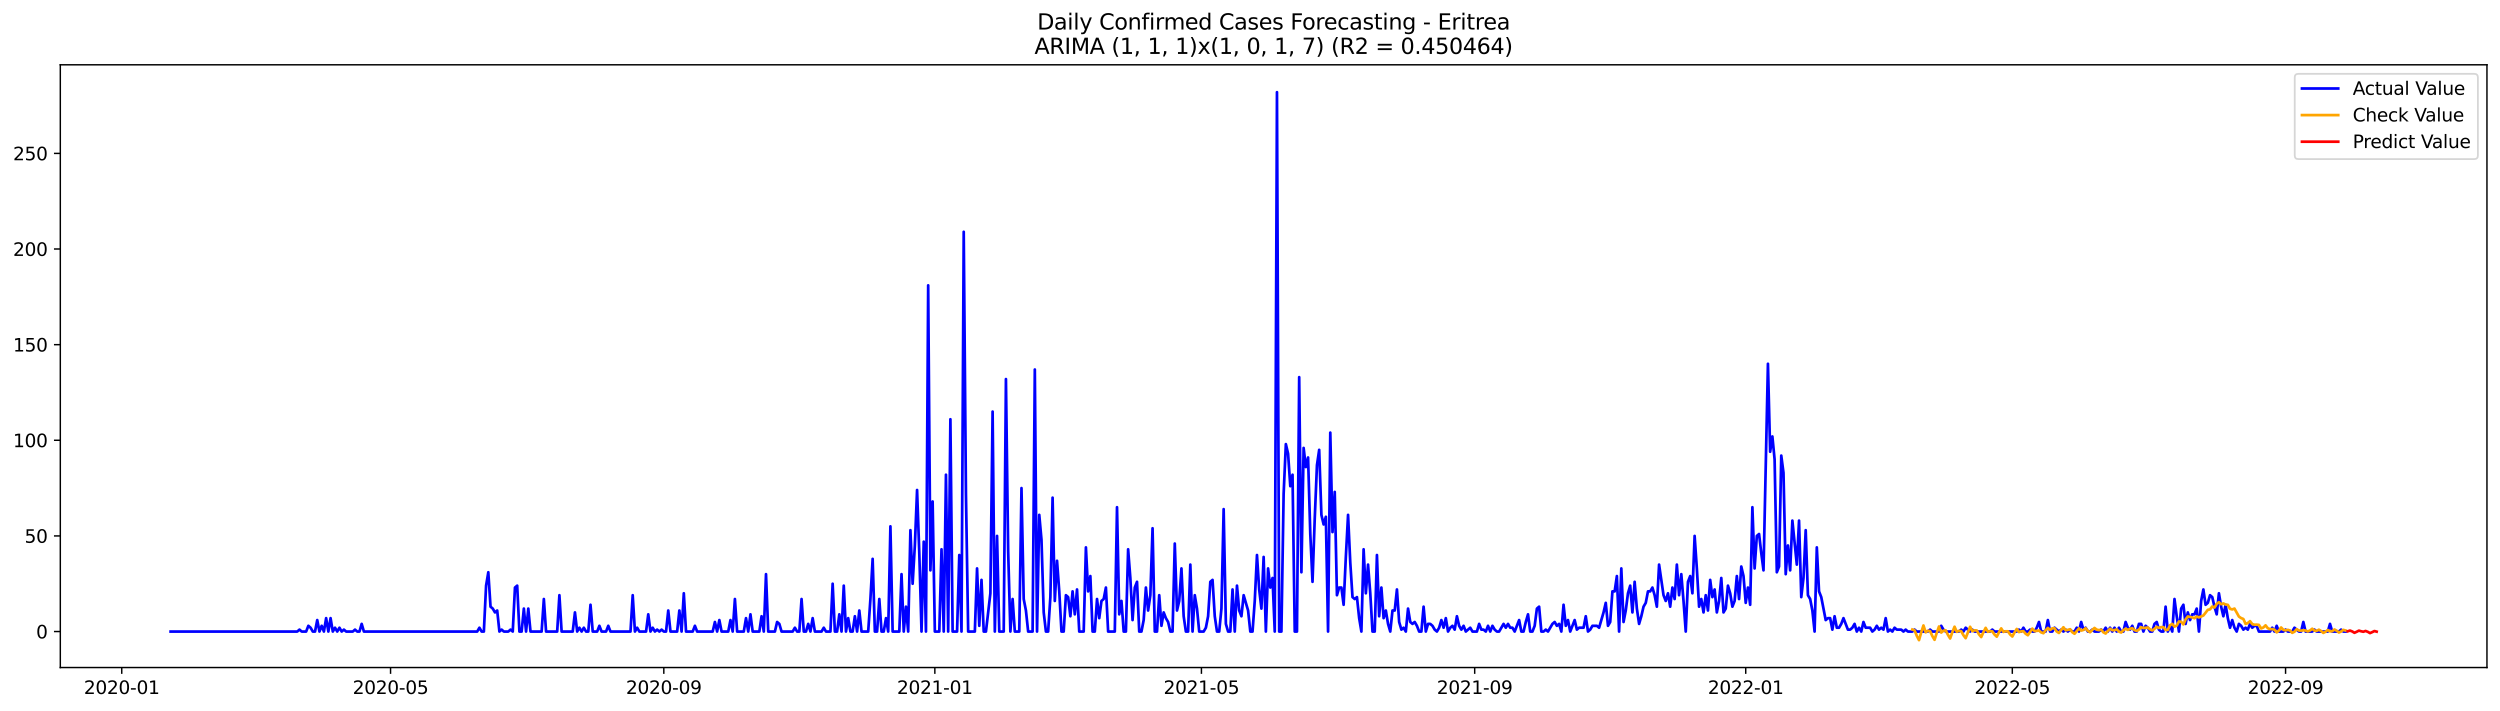 <?xml version="1.0" encoding="utf-8" standalone="no"?>
<!DOCTYPE svg PUBLIC "-//W3C//DTD SVG 1.1//EN"
  "http://www.w3.org/Graphics/SVG/1.1/DTD/svg11.dtd">
<svg xmlns:xlink="http://www.w3.org/1999/xlink" width="1379.688pt" height="392.274pt" viewBox="0 0 1379.688 392.274" xmlns="http://www.w3.org/2000/svg" version="1.1">
 <defs>
  <style type="text/css">*{stroke-linejoin: round; stroke-linecap: butt}</style>
 </defs>
 <g id="figure_1">
  <g id="patch_1">
   <path d="M 0 392.274 
L 1379.688 392.274 
L 1379.688 0 
L 0 0 
z
" style="fill: #ffffff"/>
  </g>
  <g id="axes_1">
   <g id="patch_2">
    <path d="M 33.288 368.396 
L 1372.487 368.396 
L 1372.487 35.755 
L 33.288 35.755 
z
" style="fill: #ffffff"/>
   </g>
   <g id="matplotlib.axis_1">
    <g id="xtick_1">
     <g id="line2d_1">
      <defs>
       <path id="m71cb8d72fb" d="M 0 0 
L 0 3.5 
" style="stroke: #000000; stroke-width: 0.8"/>
      </defs>
      <g>
       <use xlink:href="#m71cb8d72fb" x="67.187" y="368.396" style="stroke: #000000; stroke-width: 0.8"/>
      </g>
     </g>
     <g id="text_1">
      <!-- 2020-01 -->
      <g transform="translate(46.296 382.994)scale(0.1 -0.1)">
       <defs>
        <path id="DejaVuSans-32" d="M 1228 531 
L 3431 531 
L 3431 0 
L 469 0 
L 469 531 
Q 828 903 1448 1529 
Q 2069 2156 2228 2338 
Q 2531 2678 2651 2914 
Q 2772 3150 2772 3378 
Q 2772 3750 2511 3984 
Q 2250 4219 1831 4219 
Q 1534 4219 1204 4116 
Q 875 4013 500 3803 
L 500 4441 
Q 881 4594 1212 4672 
Q 1544 4750 1819 4750 
Q 2544 4750 2975 4387 
Q 3406 4025 3406 3419 
Q 3406 3131 3298 2873 
Q 3191 2616 2906 2266 
Q 2828 2175 2409 1742 
Q 1991 1309 1228 531 
z
" transform="scale(0.016)"/>
        <path id="DejaVuSans-30" d="M 2034 4250 
Q 1547 4250 1301 3770 
Q 1056 3291 1056 2328 
Q 1056 1369 1301 889 
Q 1547 409 2034 409 
Q 2525 409 2770 889 
Q 3016 1369 3016 2328 
Q 3016 3291 2770 3770 
Q 2525 4250 2034 4250 
z
M 2034 4750 
Q 2819 4750 3233 4129 
Q 3647 3509 3647 2328 
Q 3647 1150 3233 529 
Q 2819 -91 2034 -91 
Q 1250 -91 836 529 
Q 422 1150 422 2328 
Q 422 3509 836 4129 
Q 1250 4750 2034 4750 
z
" transform="scale(0.016)"/>
        <path id="DejaVuSans-2d" d="M 313 2009 
L 1997 2009 
L 1997 1497 
L 313 1497 
L 313 2009 
z
" transform="scale(0.016)"/>
        <path id="DejaVuSans-31" d="M 794 531 
L 1825 531 
L 1825 4091 
L 703 3866 
L 703 4441 
L 1819 4666 
L 2450 4666 
L 2450 531 
L 3481 531 
L 3481 0 
L 794 0 
L 794 531 
z
" transform="scale(0.016)"/>
       </defs>
       <use xlink:href="#DejaVuSans-32"/>
       <use xlink:href="#DejaVuSans-30" x="63.623"/>
       <use xlink:href="#DejaVuSans-32" x="127.246"/>
       <use xlink:href="#DejaVuSans-30" x="190.869"/>
       <use xlink:href="#DejaVuSans-2d" x="254.492"/>
       <use xlink:href="#DejaVuSans-30" x="290.576"/>
       <use xlink:href="#DejaVuSans-31" x="354.199"/>
      </g>
     </g>
    </g>
    <g id="xtick_2">
     <g id="line2d_2">
      <g>
       <use xlink:href="#m71cb8d72fb" x="215.538" y="368.396" style="stroke: #000000; stroke-width: 0.8"/>
      </g>
     </g>
     <g id="text_2">
      <!-- 2020-05 -->
      <g transform="translate(194.646 382.994)scale(0.1 -0.1)">
       <defs>
        <path id="DejaVuSans-35" d="M 691 4666 
L 3169 4666 
L 3169 4134 
L 1269 4134 
L 1269 2991 
Q 1406 3038 1543 3061 
Q 1681 3084 1819 3084 
Q 2600 3084 3056 2656 
Q 3513 2228 3513 1497 
Q 3513 744 3044 326 
Q 2575 -91 1722 -91 
Q 1428 -91 1123 -41 
Q 819 9 494 109 
L 494 744 
Q 775 591 1075 516 
Q 1375 441 1709 441 
Q 2250 441 2565 725 
Q 2881 1009 2881 1497 
Q 2881 1984 2565 2268 
Q 2250 2553 1709 2553 
Q 1456 2553 1204 2497 
Q 953 2441 691 2322 
L 691 4666 
z
" transform="scale(0.016)"/>
       </defs>
       <use xlink:href="#DejaVuSans-32"/>
       <use xlink:href="#DejaVuSans-30" x="63.623"/>
       <use xlink:href="#DejaVuSans-32" x="127.246"/>
       <use xlink:href="#DejaVuSans-30" x="190.869"/>
       <use xlink:href="#DejaVuSans-2d" x="254.492"/>
       <use xlink:href="#DejaVuSans-30" x="290.576"/>
       <use xlink:href="#DejaVuSans-35" x="354.199"/>
      </g>
     </g>
    </g>
    <g id="xtick_3">
     <g id="line2d_3">
      <g>
       <use xlink:href="#m71cb8d72fb" x="366.34" y="368.396" style="stroke: #000000; stroke-width: 0.8"/>
      </g>
     </g>
     <g id="text_3">
      <!-- 2020-09 -->
      <g transform="translate(345.449 382.994)scale(0.1 -0.1)">
       <defs>
        <path id="DejaVuSans-39" d="M 703 97 
L 703 672 
Q 941 559 1184 500 
Q 1428 441 1663 441 
Q 2288 441 2617 861 
Q 2947 1281 2994 2138 
Q 2813 1869 2534 1725 
Q 2256 1581 1919 1581 
Q 1219 1581 811 2004 
Q 403 2428 403 3163 
Q 403 3881 828 4315 
Q 1253 4750 1959 4750 
Q 2769 4750 3195 4129 
Q 3622 3509 3622 2328 
Q 3622 1225 3098 567 
Q 2575 -91 1691 -91 
Q 1453 -91 1209 -44 
Q 966 3 703 97 
z
M 1959 2075 
Q 2384 2075 2632 2365 
Q 2881 2656 2881 3163 
Q 2881 3666 2632 3958 
Q 2384 4250 1959 4250 
Q 1534 4250 1286 3958 
Q 1038 3666 1038 3163 
Q 1038 2656 1286 2365 
Q 1534 2075 1959 2075 
z
" transform="scale(0.016)"/>
       </defs>
       <use xlink:href="#DejaVuSans-32"/>
       <use xlink:href="#DejaVuSans-30" x="63.623"/>
       <use xlink:href="#DejaVuSans-32" x="127.246"/>
       <use xlink:href="#DejaVuSans-30" x="190.869"/>
       <use xlink:href="#DejaVuSans-2d" x="254.492"/>
       <use xlink:href="#DejaVuSans-30" x="290.576"/>
       <use xlink:href="#DejaVuSans-39" x="354.199"/>
      </g>
     </g>
    </g>
    <g id="xtick_4">
     <g id="line2d_4">
      <g>
       <use xlink:href="#m71cb8d72fb" x="515.917" y="368.396" style="stroke: #000000; stroke-width: 0.8"/>
      </g>
     </g>
     <g id="text_4">
      <!-- 2021-01 -->
      <g transform="translate(495.025 382.994)scale(0.1 -0.1)">
       <use xlink:href="#DejaVuSans-32"/>
       <use xlink:href="#DejaVuSans-30" x="63.623"/>
       <use xlink:href="#DejaVuSans-32" x="127.246"/>
       <use xlink:href="#DejaVuSans-31" x="190.869"/>
       <use xlink:href="#DejaVuSans-2d" x="254.492"/>
       <use xlink:href="#DejaVuSans-30" x="290.576"/>
       <use xlink:href="#DejaVuSans-31" x="354.199"/>
      </g>
     </g>
    </g>
    <g id="xtick_5">
     <g id="line2d_5">
      <g>
       <use xlink:href="#m71cb8d72fb" x="663.041" y="368.396" style="stroke: #000000; stroke-width: 0.8"/>
      </g>
     </g>
     <g id="text_5">
      <!-- 2021-05 -->
      <g transform="translate(642.15 382.994)scale(0.1 -0.1)">
       <use xlink:href="#DejaVuSans-32"/>
       <use xlink:href="#DejaVuSans-30" x="63.623"/>
       <use xlink:href="#DejaVuSans-32" x="127.246"/>
       <use xlink:href="#DejaVuSans-31" x="190.869"/>
       <use xlink:href="#DejaVuSans-2d" x="254.492"/>
       <use xlink:href="#DejaVuSans-30" x="290.576"/>
       <use xlink:href="#DejaVuSans-35" x="354.199"/>
      </g>
     </g>
    </g>
    <g id="xtick_6">
     <g id="line2d_6">
      <g>
       <use xlink:href="#m71cb8d72fb" x="813.844" y="368.396" style="stroke: #000000; stroke-width: 0.8"/>
      </g>
     </g>
     <g id="text_6">
      <!-- 2021-09 -->
      <g transform="translate(792.952 382.994)scale(0.1 -0.1)">
       <use xlink:href="#DejaVuSans-32"/>
       <use xlink:href="#DejaVuSans-30" x="63.623"/>
       <use xlink:href="#DejaVuSans-32" x="127.246"/>
       <use xlink:href="#DejaVuSans-31" x="190.869"/>
       <use xlink:href="#DejaVuSans-2d" x="254.492"/>
       <use xlink:href="#DejaVuSans-30" x="290.576"/>
       <use xlink:href="#DejaVuSans-39" x="354.199"/>
      </g>
     </g>
    </g>
    <g id="xtick_7">
     <g id="line2d_7">
      <g>
       <use xlink:href="#m71cb8d72fb" x="963.42" y="368.396" style="stroke: #000000; stroke-width: 0.8"/>
      </g>
     </g>
     <g id="text_7">
      <!-- 2022-01 -->
      <g transform="translate(942.529 382.994)scale(0.1 -0.1)">
       <use xlink:href="#DejaVuSans-32"/>
       <use xlink:href="#DejaVuSans-30" x="63.623"/>
       <use xlink:href="#DejaVuSans-32" x="127.246"/>
       <use xlink:href="#DejaVuSans-32" x="190.869"/>
       <use xlink:href="#DejaVuSans-2d" x="254.492"/>
       <use xlink:href="#DejaVuSans-30" x="290.576"/>
       <use xlink:href="#DejaVuSans-31" x="354.199"/>
      </g>
     </g>
    </g>
    <g id="xtick_8">
     <g id="line2d_8">
      <g>
       <use xlink:href="#m71cb8d72fb" x="1110.545" y="368.396" style="stroke: #000000; stroke-width: 0.8"/>
      </g>
     </g>
     <g id="text_8">
      <!-- 2022-05 -->
      <g transform="translate(1089.653 382.994)scale(0.1 -0.1)">
       <use xlink:href="#DejaVuSans-32"/>
       <use xlink:href="#DejaVuSans-30" x="63.623"/>
       <use xlink:href="#DejaVuSans-32" x="127.246"/>
       <use xlink:href="#DejaVuSans-32" x="190.869"/>
       <use xlink:href="#DejaVuSans-2d" x="254.492"/>
       <use xlink:href="#DejaVuSans-30" x="290.576"/>
       <use xlink:href="#DejaVuSans-35" x="354.199"/>
      </g>
     </g>
    </g>
    <g id="xtick_9">
     <g id="line2d_9">
      <g>
       <use xlink:href="#m71cb8d72fb" x="1261.347" y="368.396" style="stroke: #000000; stroke-width: 0.8"/>
      </g>
     </g>
     <g id="text_9">
      <!-- 2022-09 -->
      <g transform="translate(1240.456 382.994)scale(0.1 -0.1)">
       <use xlink:href="#DejaVuSans-32"/>
       <use xlink:href="#DejaVuSans-30" x="63.623"/>
       <use xlink:href="#DejaVuSans-32" x="127.246"/>
       <use xlink:href="#DejaVuSans-32" x="190.869"/>
       <use xlink:href="#DejaVuSans-2d" x="254.492"/>
       <use xlink:href="#DejaVuSans-30" x="290.576"/>
       <use xlink:href="#DejaVuSans-39" x="354.199"/>
      </g>
     </g>
    </g>
   </g>
   <g id="matplotlib.axis_2">
    <g id="ytick_1">
     <g id="line2d_10">
      <defs>
       <path id="m22e96f3b04" d="M 0 0 
L -3.5 0 
" style="stroke: #000000; stroke-width: 0.8"/>
      </defs>
      <g>
       <use xlink:href="#m22e96f3b04" x="33.288" y="348.534" style="stroke: #000000; stroke-width: 0.8"/>
      </g>
     </g>
     <g id="text_10">
      <!-- 0 -->
      <g transform="translate(19.925 352.334)scale(0.1 -0.1)">
       <use xlink:href="#DejaVuSans-30"/>
      </g>
     </g>
    </g>
    <g id="ytick_2">
     <g id="line2d_11">
      <g>
       <use xlink:href="#m22e96f3b04" x="33.288" y="295.758" style="stroke: #000000; stroke-width: 0.8"/>
      </g>
     </g>
     <g id="text_11">
      <!-- 50 -->
      <g transform="translate(13.562 299.557)scale(0.1 -0.1)">
       <use xlink:href="#DejaVuSans-35"/>
       <use xlink:href="#DejaVuSans-30" x="63.623"/>
      </g>
     </g>
    </g>
    <g id="ytick_3">
     <g id="line2d_12">
      <g>
       <use xlink:href="#m22e96f3b04" x="33.288" y="242.982" style="stroke: #000000; stroke-width: 0.8"/>
      </g>
     </g>
     <g id="text_12">
      <!-- 100 -->
      <g transform="translate(7.2 246.781)scale(0.1 -0.1)">
       <use xlink:href="#DejaVuSans-31"/>
       <use xlink:href="#DejaVuSans-30" x="63.623"/>
       <use xlink:href="#DejaVuSans-30" x="127.246"/>
      </g>
     </g>
    </g>
    <g id="ytick_4">
     <g id="line2d_13">
      <g>
       <use xlink:href="#m22e96f3b04" x="33.288" y="190.205" style="stroke: #000000; stroke-width: 0.8"/>
      </g>
     </g>
     <g id="text_13">
      <!-- 150 -->
      <g transform="translate(7.2 194.004)scale(0.1 -0.1)">
       <use xlink:href="#DejaVuSans-31"/>
       <use xlink:href="#DejaVuSans-35" x="63.623"/>
       <use xlink:href="#DejaVuSans-30" x="127.246"/>
      </g>
     </g>
    </g>
    <g id="ytick_5">
     <g id="line2d_14">
      <g>
       <use xlink:href="#m22e96f3b04" x="33.288" y="137.429" style="stroke: #000000; stroke-width: 0.8"/>
      </g>
     </g>
     <g id="text_14">
      <!-- 200 -->
      <g transform="translate(7.2 141.228)scale(0.1 -0.1)">
       <use xlink:href="#DejaVuSans-32"/>
       <use xlink:href="#DejaVuSans-30" x="63.623"/>
       <use xlink:href="#DejaVuSans-30" x="127.246"/>
      </g>
     </g>
    </g>
    <g id="ytick_6">
     <g id="line2d_15">
      <g>
       <use xlink:href="#m22e96f3b04" x="33.288" y="84.652" style="stroke: #000000; stroke-width: 0.8"/>
      </g>
     </g>
     <g id="text_15">
      <!-- 250 -->
      <g transform="translate(7.2 88.452)scale(0.1 -0.1)">
       <use xlink:href="#DejaVuSans-32"/>
       <use xlink:href="#DejaVuSans-35" x="63.623"/>
       <use xlink:href="#DejaVuSans-30" x="127.246"/>
      </g>
     </g>
    </g>
   </g>
   <g id="line2d_16">
    <path d="M 94.16 348.534 
L 164.044 348.534 
L 165.27 347.479 
L 166.496 348.534 
L 168.948 348.534 
L 170.175 345.368 
L 171.401 346.423 
L 172.627 348.534 
L 173.853 348.534 
L 175.079 342.201 
L 176.305 348.534 
L 177.531 345.368 
L 178.757 348.534 
L 179.983 341.146 
L 181.209 348.534 
L 182.435 341.146 
L 183.661 348.534 
L 184.887 346.423 
L 186.113 348.534 
L 187.339 346.423 
L 188.565 348.534 
L 189.791 347.479 
L 191.017 348.534 
L 194.695 348.534 
L 195.921 347.479 
L 197.147 348.534 
L 198.373 348.534 
L 199.599 344.312 
L 200.825 348.534 
L 263.353 348.534 
L 264.579 346.423 
L 265.805 348.534 
L 267.031 348.534 
L 268.257 323.202 
L 269.483 315.813 
L 270.71 334.813 
L 271.936 335.868 
L 273.162 337.979 
L 274.388 336.924 
L 275.614 348.534 
L 276.84 347.479 
L 278.066 348.534 
L 280.518 348.534 
L 281.744 347.479 
L 282.97 348.534 
L 284.196 324.257 
L 285.422 323.202 
L 286.648 348.534 
L 287.874 348.534 
L 289.1 335.868 
L 290.326 348.534 
L 291.552 335.868 
L 292.778 348.534 
L 298.908 348.534 
L 300.134 330.591 
L 301.36 348.534 
L 307.491 348.534 
L 308.717 328.479 
L 309.943 348.534 
L 316.073 348.534 
L 317.299 337.979 
L 318.525 348.534 
L 319.751 346.423 
L 320.977 348.534 
L 322.203 346.423 
L 323.429 348.534 
L 324.655 348.534 
L 325.881 333.757 
L 327.107 348.534 
L 329.559 348.534 
L 330.785 345.368 
L 332.011 348.534 
L 334.463 348.534 
L 335.689 345.368 
L 336.916 348.534 
L 347.95 348.534 
L 349.176 328.479 
L 350.402 348.534 
L 351.628 346.423 
L 352.854 348.534 
L 356.532 348.534 
L 357.758 339.035 
L 358.984 348.534 
L 360.21 346.423 
L 361.436 348.534 
L 362.662 347.479 
L 363.888 348.534 
L 365.114 347.479 
L 366.34 348.534 
L 367.566 348.534 
L 368.792 336.924 
L 370.019 348.534 
L 373.697 348.534 
L 374.923 336.924 
L 376.149 348.534 
L 377.375 327.424 
L 378.601 348.534 
L 382.279 348.534 
L 383.505 345.368 
L 384.731 348.534 
L 393.313 348.534 
L 394.539 343.257 
L 395.765 348.534 
L 396.991 342.201 
L 398.217 348.534 
L 401.895 348.534 
L 403.122 342.201 
L 404.348 348.534 
L 405.574 330.591 
L 406.8 348.534 
L 410.478 348.534 
L 411.704 341.146 
L 412.93 348.534 
L 414.156 339.035 
L 415.382 348.534 
L 419.06 348.534 
L 420.286 340.09 
L 421.512 348.534 
L 422.738 316.869 
L 423.964 348.534 
L 427.642 348.534 
L 428.868 343.257 
L 430.094 344.312 
L 431.32 348.534 
L 437.451 348.534 
L 438.677 346.423 
L 439.903 348.534 
L 441.129 348.534 
L 442.355 330.591 
L 443.581 348.534 
L 444.807 348.534 
L 446.033 344.312 
L 447.259 348.534 
L 448.485 341.146 
L 449.711 348.534 
L 453.389 348.534 
L 454.615 346.423 
L 455.841 348.534 
L 458.293 348.534 
L 459.519 322.146 
L 460.745 348.534 
L 461.971 348.534 
L 463.197 339.035 
L 464.423 348.534 
L 465.649 323.202 
L 466.875 348.534 
L 468.101 341.146 
L 469.327 348.534 
L 470.554 348.534 
L 471.78 340.09 
L 473.006 348.534 
L 474.232 336.924 
L 475.458 348.534 
L 479.136 348.534 
L 480.362 330.591 
L 481.588 308.424 
L 482.814 348.534 
L 484.04 348.534 
L 485.266 330.591 
L 486.492 348.534 
L 487.718 348.534 
L 488.944 341.146 
L 490.17 348.534 
L 491.396 290.48 
L 492.622 348.534 
L 496.3 348.534 
L 497.526 316.869 
L 498.752 348.534 
L 499.978 334.813 
L 501.204 348.534 
L 502.43 292.591 
L 503.657 322.146 
L 504.883 301.036 
L 506.109 270.425 
L 507.335 305.258 
L 508.561 348.534 
L 509.787 298.925 
L 511.013 348.534 
L 512.239 157.484 
L 513.465 314.758 
L 514.691 276.759 
L 515.917 348.534 
L 518.369 348.534 
L 519.595 303.147 
L 520.821 348.534 
L 522.047 261.981 
L 523.273 348.534 
L 524.499 231.371 
L 525.725 348.534 
L 528.177 348.534 
L 529.403 306.313 
L 530.629 348.534 
L 531.855 127.929 
L 533.081 272.536 
L 534.307 348.534 
L 537.986 348.534 
L 539.212 313.702 
L 540.438 345.368 
L 541.664 320.035 
L 542.89 348.534 
L 544.116 348.534 
L 546.568 327.424 
L 547.794 227.149 
L 549.02 348.534 
L 550.246 295.758 
L 551.472 348.534 
L 553.924 348.534 
L 555.15 209.205 
L 556.376 304.202 
L 557.602 348.534 
L 558.828 330.591 
L 560.054 348.534 
L 562.506 348.534 
L 563.732 269.37 
L 564.958 330.591 
L 566.184 336.924 
L 567.41 348.534 
L 569.863 348.534 
L 571.089 203.927 
L 572.315 348.534 
L 573.541 284.147 
L 574.767 297.869 
L 575.993 337.979 
L 577.219 348.534 
L 578.445 348.534 
L 579.671 329.535 
L 580.897 274.648 
L 582.123 331.646 
L 583.349 309.48 
L 584.575 326.368 
L 585.801 348.534 
L 587.027 348.534 
L 588.253 328.479 
L 589.479 329.535 
L 590.705 340.09 
L 591.931 326.368 
L 593.157 339.035 
L 594.383 325.313 
L 595.609 348.534 
L 598.061 348.534 
L 599.287 302.091 
L 600.513 326.368 
L 601.739 317.924 
L 602.966 348.534 
L 604.192 348.534 
L 605.418 330.591 
L 606.644 341.146 
L 607.87 331.646 
L 609.096 330.591 
L 610.322 324.257 
L 611.548 348.534 
L 615.226 348.534 
L 616.452 279.925 
L 617.678 339.035 
L 618.904 331.646 
L 620.13 348.534 
L 621.356 348.534 
L 622.582 303.147 
L 623.808 318.98 
L 625.034 342.201 
L 626.26 324.257 
L 627.486 321.091 
L 628.712 348.534 
L 629.938 348.534 
L 631.164 342.201 
L 632.39 324.257 
L 633.616 336.924 
L 634.842 328.479 
L 636.068 291.536 
L 637.295 348.534 
L 638.521 348.534 
L 639.747 328.479 
L 640.973 345.368 
L 642.199 337.979 
L 643.425 341.146 
L 644.651 343.257 
L 645.877 348.534 
L 647.103 348.534 
L 648.329 299.98 
L 649.555 336.924 
L 650.781 331.646 
L 652.007 313.702 
L 653.233 340.09 
L 654.459 348.534 
L 655.685 348.534 
L 656.911 311.591 
L 658.137 348.534 
L 659.363 328.479 
L 660.589 335.868 
L 661.815 348.534 
L 664.267 348.534 
L 665.493 346.423 
L 666.719 340.09 
L 667.945 321.091 
L 669.171 320.035 
L 670.398 340.09 
L 671.624 348.534 
L 672.85 348.534 
L 674.076 335.868 
L 675.302 280.981 
L 676.528 344.312 
L 677.754 348.534 
L 678.98 348.534 
L 680.206 325.313 
L 681.432 348.534 
L 682.658 323.202 
L 683.884 336.924 
L 685.11 340.09 
L 686.336 328.479 
L 688.788 336.924 
L 690.014 348.534 
L 691.24 348.534 
L 692.466 331.646 
L 693.692 306.313 
L 694.918 325.313 
L 696.144 335.868 
L 697.37 307.369 
L 698.596 348.534 
L 699.822 313.702 
L 701.048 324.257 
L 702.274 318.98 
L 703.501 348.534 
L 704.727 50.876 
L 705.953 348.534 
L 707.179 348.534 
L 708.405 272.536 
L 709.631 245.093 
L 710.857 250.37 
L 712.083 268.314 
L 713.309 261.981 
L 714.535 348.534 
L 715.761 348.534 
L 716.987 208.149 
L 718.213 315.813 
L 719.439 247.204 
L 720.665 257.759 
L 721.891 252.481 
L 723.117 294.703 
L 724.343 321.091 
L 725.569 286.258 
L 726.795 256.704 
L 728.021 248.259 
L 729.247 284.147 
L 730.473 289.425 
L 731.699 285.203 
L 732.925 348.534 
L 734.151 238.76 
L 735.377 293.647 
L 736.604 271.481 
L 737.83 328.479 
L 739.056 324.257 
L 740.282 324.257 
L 741.508 333.757 
L 742.734 307.369 
L 743.96 284.147 
L 745.186 310.535 
L 746.412 329.535 
L 747.638 330.591 
L 748.864 329.535 
L 750.09 341.146 
L 751.316 348.534 
L 752.542 303.147 
L 753.768 327.424 
L 754.994 311.591 
L 756.22 327.424 
L 757.446 348.534 
L 758.672 348.534 
L 759.898 306.313 
L 761.124 340.09 
L 762.35 324.257 
L 763.576 341.146 
L 764.802 336.924 
L 766.028 344.312 
L 767.254 348.534 
L 768.48 336.924 
L 769.707 336.924 
L 770.933 325.313 
L 772.159 343.257 
L 773.385 347.479 
L 774.611 346.423 
L 775.837 348.534 
L 777.063 335.868 
L 778.289 343.257 
L 779.515 344.312 
L 780.741 343.257 
L 781.967 345.368 
L 783.193 348.534 
L 784.419 348.534 
L 785.645 334.813 
L 786.871 348.534 
L 788.097 344.312 
L 789.323 344.312 
L 790.549 345.368 
L 791.775 347.479 
L 793.001 348.534 
L 794.227 346.423 
L 795.453 342.201 
L 796.679 346.423 
L 797.905 341.146 
L 799.131 348.534 
L 800.357 346.423 
L 801.583 345.368 
L 802.809 347.479 
L 804.036 340.09 
L 805.262 345.368 
L 806.488 347.479 
L 807.714 345.368 
L 808.94 348.534 
L 811.392 346.423 
L 812.618 348.534 
L 815.07 348.534 
L 816.296 344.312 
L 817.522 347.479 
L 818.748 347.479 
L 819.974 348.534 
L 821.2 345.368 
L 822.426 348.534 
L 823.652 345.368 
L 824.878 347.479 
L 826.104 348.534 
L 827.33 348.534 
L 829.782 344.312 
L 831.008 346.423 
L 832.234 344.312 
L 833.46 346.423 
L 834.686 346.423 
L 835.912 348.534 
L 838.365 342.201 
L 839.591 348.534 
L 840.817 348.534 
L 842.043 343.257 
L 843.269 339.035 
L 844.495 348.534 
L 845.721 348.534 
L 846.947 345.368 
L 848.173 335.868 
L 849.399 334.813 
L 850.625 348.534 
L 851.851 348.534 
L 853.077 347.479 
L 854.303 348.534 
L 856.755 344.312 
L 857.981 343.257 
L 859.207 345.368 
L 860.433 344.312 
L 861.659 348.534 
L 862.885 333.757 
L 864.111 345.368 
L 865.337 342.201 
L 866.563 348.534 
L 869.015 342.201 
L 870.242 347.479 
L 871.468 346.423 
L 873.92 346.423 
L 875.146 340.09 
L 876.372 348.534 
L 877.598 347.479 
L 878.824 345.368 
L 881.276 345.368 
L 882.502 346.423 
L 884.954 337.979 
L 886.18 332.702 
L 887.406 345.368 
L 888.632 343.257 
L 889.858 326.368 
L 891.084 326.368 
L 892.31 317.924 
L 893.536 348.534 
L 894.762 313.702 
L 895.988 343.257 
L 897.214 336.924 
L 898.44 327.424 
L 899.666 323.202 
L 900.892 337.979 
L 902.118 321.091 
L 903.345 335.868 
L 904.571 344.312 
L 905.797 340.09 
L 907.023 334.813 
L 908.249 332.702 
L 909.475 326.368 
L 910.701 326.368 
L 911.927 324.257 
L 913.153 328.479 
L 914.379 334.813 
L 915.605 311.591 
L 918.057 328.479 
L 919.283 331.646 
L 920.509 327.424 
L 921.735 334.813 
L 922.961 324.257 
L 924.187 330.591 
L 925.413 311.591 
L 926.639 328.479 
L 927.865 316.869 
L 929.091 331.646 
L 930.317 348.534 
L 931.543 321.091 
L 932.769 317.924 
L 933.995 327.424 
L 935.221 295.758 
L 936.448 313.702 
L 937.674 334.813 
L 938.9 330.591 
L 940.126 337.979 
L 941.352 328.479 
L 942.578 336.924 
L 943.804 320.035 
L 945.03 329.535 
L 946.256 325.313 
L 947.482 337.979 
L 948.708 331.646 
L 949.934 318.98 
L 951.16 337.979 
L 952.386 335.868 
L 953.612 323.202 
L 954.838 327.424 
L 956.064 334.813 
L 957.29 331.646 
L 958.516 317.924 
L 959.742 330.591 
L 960.968 312.647 
L 962.194 317.924 
L 963.42 332.702 
L 964.646 324.257 
L 965.872 333.757 
L 967.098 279.925 
L 968.324 313.702 
L 969.551 295.758 
L 970.777 294.703 
L 972.003 305.258 
L 973.229 314.758 
L 975.681 200.761 
L 976.907 249.315 
L 978.133 240.871 
L 979.359 253.537 
L 980.585 315.813 
L 981.811 312.647 
L 983.037 251.426 
L 984.263 260.926 
L 985.489 316.869 
L 986.715 301.036 
L 987.941 314.758 
L 989.167 287.314 
L 991.619 311.591 
L 992.845 287.314 
L 994.071 329.535 
L 995.297 318.98 
L 996.523 292.591 
L 997.749 328.479 
L 998.975 330.591 
L 1000.201 336.924 
L 1001.427 348.534 
L 1002.653 302.091 
L 1003.88 326.368 
L 1005.106 329.535 
L 1007.558 342.201 
L 1008.784 341.146 
L 1010.01 341.146 
L 1011.236 347.479 
L 1012.462 340.09 
L 1013.688 346.423 
L 1014.914 346.423 
L 1016.14 344.312 
L 1017.366 341.146 
L 1019.818 347.479 
L 1021.044 347.479 
L 1022.27 346.423 
L 1023.496 344.312 
L 1024.722 348.534 
L 1025.948 346.423 
L 1027.174 348.534 
L 1028.4 343.257 
L 1029.626 346.423 
L 1032.078 346.423 
L 1033.304 348.534 
L 1034.53 347.479 
L 1035.756 345.368 
L 1036.983 347.479 
L 1038.209 346.423 
L 1039.435 347.479 
L 1040.661 341.146 
L 1041.887 348.534 
L 1043.113 347.479 
L 1044.339 348.534 
L 1045.565 346.423 
L 1046.791 347.479 
L 1049.243 347.479 
L 1050.469 348.534 
L 1051.695 347.479 
L 1052.921 348.534 
L 1055.373 348.534 
L 1056.599 347.479 
L 1057.825 348.534 
L 1063.955 348.534 
L 1065.181 347.479 
L 1066.407 348.534 
L 1070.086 348.534 
L 1071.312 345.368 
L 1072.538 347.479 
L 1073.764 348.534 
L 1081.12 348.534 
L 1082.346 347.479 
L 1083.572 348.534 
L 1084.798 346.423 
L 1087.25 348.534 
L 1088.476 347.479 
L 1089.702 348.534 
L 1098.284 348.534 
L 1099.51 347.479 
L 1100.736 348.534 
L 1112.997 348.534 
L 1114.223 347.479 
L 1115.449 348.534 
L 1116.675 346.423 
L 1117.901 348.534 
L 1119.127 348.534 
L 1120.353 347.479 
L 1121.579 348.534 
L 1122.805 348.534 
L 1124.031 346.423 
L 1125.257 343.257 
L 1126.483 348.534 
L 1128.935 348.534 
L 1130.161 342.201 
L 1131.387 348.534 
L 1132.613 348.534 
L 1133.839 346.423 
L 1136.292 348.534 
L 1137.518 347.479 
L 1138.744 348.534 
L 1139.97 347.479 
L 1141.196 348.534 
L 1142.422 347.479 
L 1143.648 348.534 
L 1144.874 348.534 
L 1146.1 346.423 
L 1147.326 348.534 
L 1148.552 343.257 
L 1149.778 347.479 
L 1151.004 346.423 
L 1152.23 348.534 
L 1153.456 348.534 
L 1154.682 347.479 
L 1155.908 348.534 
L 1158.36 348.534 
L 1159.586 347.479 
L 1160.812 348.534 
L 1162.038 346.423 
L 1163.264 348.534 
L 1164.49 346.423 
L 1165.716 348.534 
L 1166.942 346.423 
L 1168.168 348.534 
L 1169.395 346.423 
L 1170.621 348.534 
L 1171.847 348.534 
L 1173.073 343.257 
L 1174.299 346.423 
L 1175.525 347.479 
L 1176.751 345.368 
L 1177.977 348.534 
L 1179.203 348.534 
L 1180.429 344.312 
L 1181.655 344.312 
L 1182.881 348.534 
L 1184.107 345.368 
L 1185.333 346.423 
L 1186.559 348.534 
L 1187.785 348.534 
L 1189.011 344.312 
L 1190.237 343.257 
L 1191.463 347.479 
L 1192.689 348.534 
L 1193.915 348.534 
L 1195.141 334.813 
L 1196.367 348.534 
L 1197.593 345.368 
L 1198.819 348.534 
L 1200.045 330.591 
L 1201.271 340.09 
L 1202.497 348.534 
L 1203.724 335.868 
L 1204.95 333.757 
L 1206.176 344.312 
L 1207.402 337.979 
L 1208.628 342.201 
L 1209.854 339.035 
L 1211.08 339.035 
L 1212.306 335.868 
L 1213.532 348.534 
L 1214.758 331.646 
L 1215.984 325.313 
L 1217.21 333.757 
L 1218.436 332.702 
L 1219.662 328.479 
L 1220.888 329.535 
L 1222.114 334.813 
L 1223.34 339.035 
L 1224.566 327.424 
L 1225.792 334.813 
L 1227.018 340.09 
L 1228.244 333.757 
L 1229.47 341.146 
L 1230.696 346.423 
L 1231.922 342.201 
L 1233.148 346.423 
L 1234.374 348.534 
L 1235.6 344.312 
L 1236.827 345.368 
L 1238.053 347.479 
L 1239.279 346.423 
L 1240.505 347.479 
L 1241.731 344.312 
L 1242.957 346.423 
L 1244.183 345.368 
L 1245.409 345.368 
L 1246.635 348.534 
L 1252.765 348.534 
L 1253.991 346.423 
L 1255.217 348.534 
L 1256.443 345.368 
L 1257.669 348.534 
L 1260.121 348.534 
L 1261.347 347.479 
L 1262.573 348.534 
L 1265.025 348.534 
L 1266.251 346.423 
L 1268.703 348.534 
L 1269.93 348.534 
L 1271.156 343.257 
L 1272.382 348.534 
L 1276.06 348.534 
L 1277.286 347.479 
L 1278.512 348.534 
L 1284.642 348.534 
L 1285.868 344.312 
L 1287.094 348.534 
L 1290.772 348.534 
L 1291.998 347.479 
L 1293.224 348.534 
L 1294.45 348.534 
L 1294.45 348.534 
" clip-path="url(#pfbfe65723f)" style="fill: none; stroke: #0000ff; stroke-width: 1.5; stroke-linecap: square"/>
   </g>
   <g id="line2d_17">
    <path d="M 1055.373 347.413 
L 1056.599 347.867 
L 1057.825 350.878 
L 1059.051 353.276 
L 1060.277 348.991 
L 1061.503 345.185 
L 1062.729 348.971 
L 1063.955 348.099 
L 1065.181 348.341 
L 1066.407 351.015 
L 1067.633 353.088 
L 1068.859 349.2 
L 1070.086 345.75 
L 1071.312 349.1 
L 1072.538 348.108 
L 1073.764 347.832 
L 1074.99 350.305 
L 1076.216 352.357 
L 1077.442 348.923 
L 1078.668 345.872 
L 1079.894 348.702 
L 1081.12 348.144 
L 1082.346 348.368 
L 1083.572 350.558 
L 1084.798 352.192 
L 1087.25 345.907 
L 1088.476 348.357 
L 1089.702 347.855 
L 1090.928 347.923 
L 1092.154 350.075 
L 1093.38 351.571 
L 1094.606 348.877 
L 1095.832 346.504 
L 1097.058 348.693 
L 1098.284 348.3 
L 1099.51 348.414 
L 1100.736 350.205 
L 1101.962 351.368 
L 1103.189 348.937 
L 1104.415 346.797 
L 1105.641 348.742 
L 1106.867 348.379 
L 1108.093 348.406 
L 1109.319 350.123 
L 1110.545 351.267 
L 1111.771 349.057 
L 1112.997 347.114 
L 1114.223 348.831 
L 1115.449 348.427 
L 1116.675 348.321 
L 1117.901 349.754 
L 1119.127 350.564 
L 1121.579 346.921 
L 1122.805 348.327 
L 1125.257 347.98 
L 1126.483 349 
L 1127.709 349.451 
L 1128.935 347.839 
L 1130.161 346.536 
L 1131.387 347.647 
L 1132.613 346.744 
L 1133.839 346.733 
L 1135.065 348.551 
L 1136.292 349.309 
L 1138.744 346.159 
L 1139.97 347.804 
L 1141.196 347.637 
L 1142.422 347.249 
L 1143.648 348.916 
L 1144.874 349.756 
L 1147.326 346.804 
L 1148.552 348.011 
L 1149.778 347.649 
L 1151.004 346.688 
L 1152.23 348.168 
L 1153.456 348.914 
L 1154.682 347.625 
L 1155.908 346.556 
L 1157.134 347.496 
L 1158.36 347.767 
L 1159.586 347.477 
L 1160.812 348.98 
L 1162.038 349.625 
L 1163.264 348.154 
L 1164.49 346.986 
L 1165.716 347.786 
L 1166.942 347.748 
L 1168.168 347.32 
L 1169.395 348.575 
L 1170.621 349.081 
L 1171.847 347.816 
L 1173.073 346.943 
L 1174.299 347.617 
L 1175.525 346.991 
L 1176.751 346.67 
L 1177.977 347.73 
L 1179.203 348.182 
L 1180.429 347.434 
L 1181.655 346.163 
L 1182.881 346.622 
L 1185.333 346.306 
L 1186.559 347.314 
L 1187.785 347.914 
L 1189.011 347.035 
L 1190.237 345.931 
L 1191.463 346.551 
L 1192.689 346.094 
L 1193.915 346.103 
L 1195.141 347.662 
L 1196.367 347.612 
L 1197.593 345.014 
L 1198.819 344.345 
L 1200.045 345.823 
L 1201.271 345.257 
L 1202.497 342.981 
L 1203.724 343.118 
L 1204.95 344.617 
L 1206.176 341.844 
L 1207.402 340.222 
L 1209.854 340.733 
L 1211.08 341.176 
L 1212.306 340.216 
L 1213.532 340.746 
L 1215.984 339.693 
L 1218.436 336.546 
L 1219.662 336.304 
L 1220.888 334.711 
L 1222.114 335.27 
L 1223.34 333.286 
L 1224.566 332.342 
L 1225.792 333.445 
L 1227.018 333.022 
L 1228.244 333.639 
L 1229.47 333.794 
L 1230.696 335.967 
L 1231.922 336.329 
L 1233.148 335.859 
L 1235.6 340.26 
L 1236.827 341.111 
L 1238.053 341.599 
L 1239.279 344.334 
L 1240.505 343.842 
L 1241.731 342.803 
L 1242.957 344.416 
L 1244.183 344.779 
L 1245.409 344.724 
L 1246.635 344.858 
L 1247.861 346.827 
L 1249.087 346.305 
L 1250.313 345.119 
L 1251.539 346.698 
L 1252.765 347.202 
L 1253.991 347.175 
L 1255.217 347.508 
L 1256.443 348.982 
L 1257.669 347.989 
L 1258.895 346.302 
L 1260.121 347.571 
L 1261.347 347.902 
L 1262.573 347.589 
L 1263.799 347.94 
L 1265.025 349.242 
L 1266.251 348.636 
L 1267.477 347.259 
L 1268.703 347.959 
L 1269.93 348.016 
L 1271.156 347.839 
L 1272.382 347.944 
L 1273.608 348.498 
L 1274.834 347.942 
L 1276.06 346.988 
L 1277.286 348.035 
L 1278.512 348.141 
L 1279.738 347.518 
L 1280.964 348.24 
L 1282.19 349.29 
L 1283.416 348.654 
L 1284.642 347.687 
L 1285.868 348.464 
L 1287.094 348.364 
L 1288.32 347.397 
L 1289.546 348.083 
L 1290.772 349.055 
L 1291.998 348.513 
L 1293.224 347.61 
L 1294.45 347.947 
L 1294.45 347.947 
" clip-path="url(#pfbfe65723f)" style="fill: none; stroke: #ffa500; stroke-width: 1.5; stroke-linecap: square"/>
   </g>
   <g id="line2d_18">
    <path d="M 1295.676 348.398 
L 1296.902 347.997 
L 1298.128 348.48 
L 1299.354 349.222 
L 1300.58 348.666 
L 1301.806 348.032 
L 1303.033 348.382 
L 1304.259 348.644 
L 1305.485 348.214 
L 1306.711 348.682 
L 1307.937 349.391 
L 1309.163 348.859 
L 1310.389 348.252 
L 1311.615 348.588 
" clip-path="url(#pfbfe65723f)" style="fill: none; stroke: #ff0000; stroke-width: 1.5; stroke-linecap: square"/>
   </g>
   <g id="patch_3">
    <path d="M 33.288 368.396 
L 33.288 35.755 
" style="fill: none; stroke: #000000; stroke-width: 0.8; stroke-linejoin: miter; stroke-linecap: square"/>
   </g>
   <g id="patch_4">
    <path d="M 1372.487 368.396 
L 1372.487 35.755 
" style="fill: none; stroke: #000000; stroke-width: 0.8; stroke-linejoin: miter; stroke-linecap: square"/>
   </g>
   <g id="patch_5">
    <path d="M 33.288 368.396 
L 1372.487 368.396 
" style="fill: none; stroke: #000000; stroke-width: 0.8; stroke-linejoin: miter; stroke-linecap: square"/>
   </g>
   <g id="patch_6">
    <path d="M 33.288 35.755 
L 1372.487 35.755 
" style="fill: none; stroke: #000000; stroke-width: 0.8; stroke-linejoin: miter; stroke-linecap: square"/>
   </g>
   <g id="text_16">
    <!-- Daily Confirmed Cases Forecasting - Eritrea -->
    <g transform="translate(572.41 16.318)scale(0.12 -0.12)">
     <defs>
      <path id="DejaVuSans-44" d="M 1259 4147 
L 1259 519 
L 2022 519 
Q 2988 519 3436 956 
Q 3884 1394 3884 2338 
Q 3884 3275 3436 3711 
Q 2988 4147 2022 4147 
L 1259 4147 
z
M 628 4666 
L 1925 4666 
Q 3281 4666 3915 4102 
Q 4550 3538 4550 2338 
Q 4550 1131 3912 565 
Q 3275 0 1925 0 
L 628 0 
L 628 4666 
z
" transform="scale(0.016)"/>
      <path id="DejaVuSans-61" d="M 2194 1759 
Q 1497 1759 1228 1600 
Q 959 1441 959 1056 
Q 959 750 1161 570 
Q 1363 391 1709 391 
Q 2188 391 2477 730 
Q 2766 1069 2766 1631 
L 2766 1759 
L 2194 1759 
z
M 3341 1997 
L 3341 0 
L 2766 0 
L 2766 531 
Q 2569 213 2275 61 
Q 1981 -91 1556 -91 
Q 1019 -91 701 211 
Q 384 513 384 1019 
Q 384 1609 779 1909 
Q 1175 2209 1959 2209 
L 2766 2209 
L 2766 2266 
Q 2766 2663 2505 2880 
Q 2244 3097 1772 3097 
Q 1472 3097 1187 3025 
Q 903 2953 641 2809 
L 641 3341 
Q 956 3463 1253 3523 
Q 1550 3584 1831 3584 
Q 2591 3584 2966 3190 
Q 3341 2797 3341 1997 
z
" transform="scale(0.016)"/>
      <path id="DejaVuSans-69" d="M 603 3500 
L 1178 3500 
L 1178 0 
L 603 0 
L 603 3500 
z
M 603 4863 
L 1178 4863 
L 1178 4134 
L 603 4134 
L 603 4863 
z
" transform="scale(0.016)"/>
      <path id="DejaVuSans-6c" d="M 603 4863 
L 1178 4863 
L 1178 0 
L 603 0 
L 603 4863 
z
" transform="scale(0.016)"/>
      <path id="DejaVuSans-79" d="M 2059 -325 
Q 1816 -950 1584 -1140 
Q 1353 -1331 966 -1331 
L 506 -1331 
L 506 -850 
L 844 -850 
Q 1081 -850 1212 -737 
Q 1344 -625 1503 -206 
L 1606 56 
L 191 3500 
L 800 3500 
L 1894 763 
L 2988 3500 
L 3597 3500 
L 2059 -325 
z
" transform="scale(0.016)"/>
      <path id="DejaVuSans-20" transform="scale(0.016)"/>
      <path id="DejaVuSans-43" d="M 4122 4306 
L 4122 3641 
Q 3803 3938 3442 4084 
Q 3081 4231 2675 4231 
Q 1875 4231 1450 3742 
Q 1025 3253 1025 2328 
Q 1025 1406 1450 917 
Q 1875 428 2675 428 
Q 3081 428 3442 575 
Q 3803 722 4122 1019 
L 4122 359 
Q 3791 134 3420 21 
Q 3050 -91 2638 -91 
Q 1578 -91 968 557 
Q 359 1206 359 2328 
Q 359 3453 968 4101 
Q 1578 4750 2638 4750 
Q 3056 4750 3426 4639 
Q 3797 4528 4122 4306 
z
" transform="scale(0.016)"/>
      <path id="DejaVuSans-6f" d="M 1959 3097 
Q 1497 3097 1228 2736 
Q 959 2375 959 1747 
Q 959 1119 1226 758 
Q 1494 397 1959 397 
Q 2419 397 2687 759 
Q 2956 1122 2956 1747 
Q 2956 2369 2687 2733 
Q 2419 3097 1959 3097 
z
M 1959 3584 
Q 2709 3584 3137 3096 
Q 3566 2609 3566 1747 
Q 3566 888 3137 398 
Q 2709 -91 1959 -91 
Q 1206 -91 779 398 
Q 353 888 353 1747 
Q 353 2609 779 3096 
Q 1206 3584 1959 3584 
z
" transform="scale(0.016)"/>
      <path id="DejaVuSans-6e" d="M 3513 2113 
L 3513 0 
L 2938 0 
L 2938 2094 
Q 2938 2591 2744 2837 
Q 2550 3084 2163 3084 
Q 1697 3084 1428 2787 
Q 1159 2491 1159 1978 
L 1159 0 
L 581 0 
L 581 3500 
L 1159 3500 
L 1159 2956 
Q 1366 3272 1645 3428 
Q 1925 3584 2291 3584 
Q 2894 3584 3203 3211 
Q 3513 2838 3513 2113 
z
" transform="scale(0.016)"/>
      <path id="DejaVuSans-66" d="M 2375 4863 
L 2375 4384 
L 1825 4384 
Q 1516 4384 1395 4259 
Q 1275 4134 1275 3809 
L 1275 3500 
L 2222 3500 
L 2222 3053 
L 1275 3053 
L 1275 0 
L 697 0 
L 697 3053 
L 147 3053 
L 147 3500 
L 697 3500 
L 697 3744 
Q 697 4328 969 4595 
Q 1241 4863 1831 4863 
L 2375 4863 
z
" transform="scale(0.016)"/>
      <path id="DejaVuSans-72" d="M 2631 2963 
Q 2534 3019 2420 3045 
Q 2306 3072 2169 3072 
Q 1681 3072 1420 2755 
Q 1159 2438 1159 1844 
L 1159 0 
L 581 0 
L 581 3500 
L 1159 3500 
L 1159 2956 
Q 1341 3275 1631 3429 
Q 1922 3584 2338 3584 
Q 2397 3584 2469 3576 
Q 2541 3569 2628 3553 
L 2631 2963 
z
" transform="scale(0.016)"/>
      <path id="DejaVuSans-6d" d="M 3328 2828 
Q 3544 3216 3844 3400 
Q 4144 3584 4550 3584 
Q 5097 3584 5394 3201 
Q 5691 2819 5691 2113 
L 5691 0 
L 5113 0 
L 5113 2094 
Q 5113 2597 4934 2840 
Q 4756 3084 4391 3084 
Q 3944 3084 3684 2787 
Q 3425 2491 3425 1978 
L 3425 0 
L 2847 0 
L 2847 2094 
Q 2847 2600 2669 2842 
Q 2491 3084 2119 3084 
Q 1678 3084 1418 2786 
Q 1159 2488 1159 1978 
L 1159 0 
L 581 0 
L 581 3500 
L 1159 3500 
L 1159 2956 
Q 1356 3278 1631 3431 
Q 1906 3584 2284 3584 
Q 2666 3584 2933 3390 
Q 3200 3197 3328 2828 
z
" transform="scale(0.016)"/>
      <path id="DejaVuSans-65" d="M 3597 1894 
L 3597 1613 
L 953 1613 
Q 991 1019 1311 708 
Q 1631 397 2203 397 
Q 2534 397 2845 478 
Q 3156 559 3463 722 
L 3463 178 
Q 3153 47 2828 -22 
Q 2503 -91 2169 -91 
Q 1331 -91 842 396 
Q 353 884 353 1716 
Q 353 2575 817 3079 
Q 1281 3584 2069 3584 
Q 2775 3584 3186 3129 
Q 3597 2675 3597 1894 
z
M 3022 2063 
Q 3016 2534 2758 2815 
Q 2500 3097 2075 3097 
Q 1594 3097 1305 2825 
Q 1016 2553 972 2059 
L 3022 2063 
z
" transform="scale(0.016)"/>
      <path id="DejaVuSans-64" d="M 2906 2969 
L 2906 4863 
L 3481 4863 
L 3481 0 
L 2906 0 
L 2906 525 
Q 2725 213 2448 61 
Q 2172 -91 1784 -91 
Q 1150 -91 751 415 
Q 353 922 353 1747 
Q 353 2572 751 3078 
Q 1150 3584 1784 3584 
Q 2172 3584 2448 3432 
Q 2725 3281 2906 2969 
z
M 947 1747 
Q 947 1113 1208 752 
Q 1469 391 1925 391 
Q 2381 391 2643 752 
Q 2906 1113 2906 1747 
Q 2906 2381 2643 2742 
Q 2381 3103 1925 3103 
Q 1469 3103 1208 2742 
Q 947 2381 947 1747 
z
" transform="scale(0.016)"/>
      <path id="DejaVuSans-73" d="M 2834 3397 
L 2834 2853 
Q 2591 2978 2328 3040 
Q 2066 3103 1784 3103 
Q 1356 3103 1142 2972 
Q 928 2841 928 2578 
Q 928 2378 1081 2264 
Q 1234 2150 1697 2047 
L 1894 2003 
Q 2506 1872 2764 1633 
Q 3022 1394 3022 966 
Q 3022 478 2636 193 
Q 2250 -91 1575 -91 
Q 1294 -91 989 -36 
Q 684 19 347 128 
L 347 722 
Q 666 556 975 473 
Q 1284 391 1588 391 
Q 1994 391 2212 530 
Q 2431 669 2431 922 
Q 2431 1156 2273 1281 
Q 2116 1406 1581 1522 
L 1381 1569 
Q 847 1681 609 1914 
Q 372 2147 372 2553 
Q 372 3047 722 3315 
Q 1072 3584 1716 3584 
Q 2034 3584 2315 3537 
Q 2597 3491 2834 3397 
z
" transform="scale(0.016)"/>
      <path id="DejaVuSans-46" d="M 628 4666 
L 3309 4666 
L 3309 4134 
L 1259 4134 
L 1259 2759 
L 3109 2759 
L 3109 2228 
L 1259 2228 
L 1259 0 
L 628 0 
L 628 4666 
z
" transform="scale(0.016)"/>
      <path id="DejaVuSans-63" d="M 3122 3366 
L 3122 2828 
Q 2878 2963 2633 3030 
Q 2388 3097 2138 3097 
Q 1578 3097 1268 2742 
Q 959 2388 959 1747 
Q 959 1106 1268 751 
Q 1578 397 2138 397 
Q 2388 397 2633 464 
Q 2878 531 3122 666 
L 3122 134 
Q 2881 22 2623 -34 
Q 2366 -91 2075 -91 
Q 1284 -91 818 406 
Q 353 903 353 1747 
Q 353 2603 823 3093 
Q 1294 3584 2113 3584 
Q 2378 3584 2631 3529 
Q 2884 3475 3122 3366 
z
" transform="scale(0.016)"/>
      <path id="DejaVuSans-74" d="M 1172 4494 
L 1172 3500 
L 2356 3500 
L 2356 3053 
L 1172 3053 
L 1172 1153 
Q 1172 725 1289 603 
Q 1406 481 1766 481 
L 2356 481 
L 2356 0 
L 1766 0 
Q 1100 0 847 248 
Q 594 497 594 1153 
L 594 3053 
L 172 3053 
L 172 3500 
L 594 3500 
L 594 4494 
L 1172 4494 
z
" transform="scale(0.016)"/>
      <path id="DejaVuSans-67" d="M 2906 1791 
Q 2906 2416 2648 2759 
Q 2391 3103 1925 3103 
Q 1463 3103 1205 2759 
Q 947 2416 947 1791 
Q 947 1169 1205 825 
Q 1463 481 1925 481 
Q 2391 481 2648 825 
Q 2906 1169 2906 1791 
z
M 3481 434 
Q 3481 -459 3084 -895 
Q 2688 -1331 1869 -1331 
Q 1566 -1331 1297 -1286 
Q 1028 -1241 775 -1147 
L 775 -588 
Q 1028 -725 1275 -790 
Q 1522 -856 1778 -856 
Q 2344 -856 2625 -561 
Q 2906 -266 2906 331 
L 2906 616 
Q 2728 306 2450 153 
Q 2172 0 1784 0 
Q 1141 0 747 490 
Q 353 981 353 1791 
Q 353 2603 747 3093 
Q 1141 3584 1784 3584 
Q 2172 3584 2450 3431 
Q 2728 3278 2906 2969 
L 2906 3500 
L 3481 3500 
L 3481 434 
z
" transform="scale(0.016)"/>
      <path id="DejaVuSans-45" d="M 628 4666 
L 3578 4666 
L 3578 4134 
L 1259 4134 
L 1259 2753 
L 3481 2753 
L 3481 2222 
L 1259 2222 
L 1259 531 
L 3634 531 
L 3634 0 
L 628 0 
L 628 4666 
z
" transform="scale(0.016)"/>
     </defs>
     <use xlink:href="#DejaVuSans-44"/>
     <use xlink:href="#DejaVuSans-61" x="77.002"/>
     <use xlink:href="#DejaVuSans-69" x="138.281"/>
     <use xlink:href="#DejaVuSans-6c" x="166.064"/>
     <use xlink:href="#DejaVuSans-79" x="193.848"/>
     <use xlink:href="#DejaVuSans-20" x="253.027"/>
     <use xlink:href="#DejaVuSans-43" x="284.814"/>
     <use xlink:href="#DejaVuSans-6f" x="354.639"/>
     <use xlink:href="#DejaVuSans-6e" x="415.82"/>
     <use xlink:href="#DejaVuSans-66" x="479.199"/>
     <use xlink:href="#DejaVuSans-69" x="514.404"/>
     <use xlink:href="#DejaVuSans-72" x="542.188"/>
     <use xlink:href="#DejaVuSans-6d" x="581.551"/>
     <use xlink:href="#DejaVuSans-65" x="678.963"/>
     <use xlink:href="#DejaVuSans-64" x="740.486"/>
     <use xlink:href="#DejaVuSans-20" x="803.963"/>
     <use xlink:href="#DejaVuSans-43" x="835.75"/>
     <use xlink:href="#DejaVuSans-61" x="905.574"/>
     <use xlink:href="#DejaVuSans-73" x="966.854"/>
     <use xlink:href="#DejaVuSans-65" x="1018.953"/>
     <use xlink:href="#DejaVuSans-73" x="1080.477"/>
     <use xlink:href="#DejaVuSans-20" x="1132.576"/>
     <use xlink:href="#DejaVuSans-46" x="1164.363"/>
     <use xlink:href="#DejaVuSans-6f" x="1218.258"/>
     <use xlink:href="#DejaVuSans-72" x="1279.439"/>
     <use xlink:href="#DejaVuSans-65" x="1318.303"/>
     <use xlink:href="#DejaVuSans-63" x="1379.826"/>
     <use xlink:href="#DejaVuSans-61" x="1434.807"/>
     <use xlink:href="#DejaVuSans-73" x="1496.086"/>
     <use xlink:href="#DejaVuSans-74" x="1548.186"/>
     <use xlink:href="#DejaVuSans-69" x="1587.395"/>
     <use xlink:href="#DejaVuSans-6e" x="1615.178"/>
     <use xlink:href="#DejaVuSans-67" x="1678.557"/>
     <use xlink:href="#DejaVuSans-20" x="1742.033"/>
     <use xlink:href="#DejaVuSans-2d" x="1773.82"/>
     <use xlink:href="#DejaVuSans-20" x="1809.904"/>
     <use xlink:href="#DejaVuSans-45" x="1841.691"/>
     <use xlink:href="#DejaVuSans-72" x="1904.875"/>
     <use xlink:href="#DejaVuSans-69" x="1945.988"/>
     <use xlink:href="#DejaVuSans-74" x="1973.771"/>
     <use xlink:href="#DejaVuSans-72" x="2012.98"/>
     <use xlink:href="#DejaVuSans-65" x="2051.844"/>
     <use xlink:href="#DejaVuSans-61" x="2113.367"/>
    </g>
    <!-- ARIMA (1, 1, 1)x(1, 0, 1, 7) (R2 = 0.450464) -->
    <g transform="translate(570.903 29.756)scale(0.12 -0.12)">
     <defs>
      <path id="DejaVuSans-41" d="M 2188 4044 
L 1331 1722 
L 3047 1722 
L 2188 4044 
z
M 1831 4666 
L 2547 4666 
L 4325 0 
L 3669 0 
L 3244 1197 
L 1141 1197 
L 716 0 
L 50 0 
L 1831 4666 
z
" transform="scale(0.016)"/>
      <path id="DejaVuSans-52" d="M 2841 2188 
Q 3044 2119 3236 1894 
Q 3428 1669 3622 1275 
L 4263 0 
L 3584 0 
L 2988 1197 
Q 2756 1666 2539 1819 
Q 2322 1972 1947 1972 
L 1259 1972 
L 1259 0 
L 628 0 
L 628 4666 
L 2053 4666 
Q 2853 4666 3247 4331 
Q 3641 3997 3641 3322 
Q 3641 2881 3436 2590 
Q 3231 2300 2841 2188 
z
M 1259 4147 
L 1259 2491 
L 2053 2491 
Q 2509 2491 2742 2702 
Q 2975 2913 2975 3322 
Q 2975 3731 2742 3939 
Q 2509 4147 2053 4147 
L 1259 4147 
z
" transform="scale(0.016)"/>
      <path id="DejaVuSans-49" d="M 628 4666 
L 1259 4666 
L 1259 0 
L 628 0 
L 628 4666 
z
" transform="scale(0.016)"/>
      <path id="DejaVuSans-4d" d="M 628 4666 
L 1569 4666 
L 2759 1491 
L 3956 4666 
L 4897 4666 
L 4897 0 
L 4281 0 
L 4281 4097 
L 3078 897 
L 2444 897 
L 1241 4097 
L 1241 0 
L 628 0 
L 628 4666 
z
" transform="scale(0.016)"/>
      <path id="DejaVuSans-28" d="M 1984 4856 
Q 1566 4138 1362 3434 
Q 1159 2731 1159 2009 
Q 1159 1288 1364 580 
Q 1569 -128 1984 -844 
L 1484 -844 
Q 1016 -109 783 600 
Q 550 1309 550 2009 
Q 550 2706 781 3412 
Q 1013 4119 1484 4856 
L 1984 4856 
z
" transform="scale(0.016)"/>
      <path id="DejaVuSans-2c" d="M 750 794 
L 1409 794 
L 1409 256 
L 897 -744 
L 494 -744 
L 750 256 
L 750 794 
z
" transform="scale(0.016)"/>
      <path id="DejaVuSans-29" d="M 513 4856 
L 1013 4856 
Q 1481 4119 1714 3412 
Q 1947 2706 1947 2009 
Q 1947 1309 1714 600 
Q 1481 -109 1013 -844 
L 513 -844 
Q 928 -128 1133 580 
Q 1338 1288 1338 2009 
Q 1338 2731 1133 3434 
Q 928 4138 513 4856 
z
" transform="scale(0.016)"/>
      <path id="DejaVuSans-78" d="M 3513 3500 
L 2247 1797 
L 3578 0 
L 2900 0 
L 1881 1375 
L 863 0 
L 184 0 
L 1544 1831 
L 300 3500 
L 978 3500 
L 1906 2253 
L 2834 3500 
L 3513 3500 
z
" transform="scale(0.016)"/>
      <path id="DejaVuSans-37" d="M 525 4666 
L 3525 4666 
L 3525 4397 
L 1831 0 
L 1172 0 
L 2766 4134 
L 525 4134 
L 525 4666 
z
" transform="scale(0.016)"/>
      <path id="DejaVuSans-3d" d="M 678 2906 
L 4684 2906 
L 4684 2381 
L 678 2381 
L 678 2906 
z
M 678 1631 
L 4684 1631 
L 4684 1100 
L 678 1100 
L 678 1631 
z
" transform="scale(0.016)"/>
      <path id="DejaVuSans-2e" d="M 684 794 
L 1344 794 
L 1344 0 
L 684 0 
L 684 794 
z
" transform="scale(0.016)"/>
      <path id="DejaVuSans-34" d="M 2419 4116 
L 825 1625 
L 2419 1625 
L 2419 4116 
z
M 2253 4666 
L 3047 4666 
L 3047 1625 
L 3713 1625 
L 3713 1100 
L 3047 1100 
L 3047 0 
L 2419 0 
L 2419 1100 
L 313 1100 
L 313 1709 
L 2253 4666 
z
" transform="scale(0.016)"/>
      <path id="DejaVuSans-36" d="M 2113 2584 
Q 1688 2584 1439 2293 
Q 1191 2003 1191 1497 
Q 1191 994 1439 701 
Q 1688 409 2113 409 
Q 2538 409 2786 701 
Q 3034 994 3034 1497 
Q 3034 2003 2786 2293 
Q 2538 2584 2113 2584 
z
M 3366 4563 
L 3366 3988 
Q 3128 4100 2886 4159 
Q 2644 4219 2406 4219 
Q 1781 4219 1451 3797 
Q 1122 3375 1075 2522 
Q 1259 2794 1537 2939 
Q 1816 3084 2150 3084 
Q 2853 3084 3261 2657 
Q 3669 2231 3669 1497 
Q 3669 778 3244 343 
Q 2819 -91 2113 -91 
Q 1303 -91 875 529 
Q 447 1150 447 2328 
Q 447 3434 972 4092 
Q 1497 4750 2381 4750 
Q 2619 4750 2861 4703 
Q 3103 4656 3366 4563 
z
" transform="scale(0.016)"/>
     </defs>
     <use xlink:href="#DejaVuSans-41"/>
     <use xlink:href="#DejaVuSans-52" x="68.408"/>
     <use xlink:href="#DejaVuSans-49" x="137.891"/>
     <use xlink:href="#DejaVuSans-4d" x="167.383"/>
     <use xlink:href="#DejaVuSans-41" x="253.662"/>
     <use xlink:href="#DejaVuSans-20" x="322.07"/>
     <use xlink:href="#DejaVuSans-28" x="353.857"/>
     <use xlink:href="#DejaVuSans-31" x="392.871"/>
     <use xlink:href="#DejaVuSans-2c" x="456.494"/>
     <use xlink:href="#DejaVuSans-20" x="488.281"/>
     <use xlink:href="#DejaVuSans-31" x="520.068"/>
     <use xlink:href="#DejaVuSans-2c" x="583.691"/>
     <use xlink:href="#DejaVuSans-20" x="615.479"/>
     <use xlink:href="#DejaVuSans-31" x="647.266"/>
     <use xlink:href="#DejaVuSans-29" x="710.889"/>
     <use xlink:href="#DejaVuSans-78" x="749.902"/>
     <use xlink:href="#DejaVuSans-28" x="809.082"/>
     <use xlink:href="#DejaVuSans-31" x="848.096"/>
     <use xlink:href="#DejaVuSans-2c" x="911.719"/>
     <use xlink:href="#DejaVuSans-20" x="943.506"/>
     <use xlink:href="#DejaVuSans-30" x="975.293"/>
     <use xlink:href="#DejaVuSans-2c" x="1038.916"/>
     <use xlink:href="#DejaVuSans-20" x="1070.703"/>
     <use xlink:href="#DejaVuSans-31" x="1102.49"/>
     <use xlink:href="#DejaVuSans-2c" x="1166.113"/>
     <use xlink:href="#DejaVuSans-20" x="1197.9"/>
     <use xlink:href="#DejaVuSans-37" x="1229.688"/>
     <use xlink:href="#DejaVuSans-29" x="1293.311"/>
     <use xlink:href="#DejaVuSans-20" x="1332.324"/>
     <use xlink:href="#DejaVuSans-28" x="1364.111"/>
     <use xlink:href="#DejaVuSans-52" x="1403.125"/>
     <use xlink:href="#DejaVuSans-32" x="1472.607"/>
     <use xlink:href="#DejaVuSans-20" x="1536.23"/>
     <use xlink:href="#DejaVuSans-3d" x="1568.018"/>
     <use xlink:href="#DejaVuSans-20" x="1651.807"/>
     <use xlink:href="#DejaVuSans-30" x="1683.594"/>
     <use xlink:href="#DejaVuSans-2e" x="1747.217"/>
     <use xlink:href="#DejaVuSans-34" x="1779.004"/>
     <use xlink:href="#DejaVuSans-35" x="1842.627"/>
     <use xlink:href="#DejaVuSans-30" x="1906.25"/>
     <use xlink:href="#DejaVuSans-34" x="1969.873"/>
     <use xlink:href="#DejaVuSans-36" x="2033.496"/>
     <use xlink:href="#DejaVuSans-34" x="2097.119"/>
     <use xlink:href="#DejaVuSans-29" x="2160.742"/>
    </g>
   </g>
   <g id="legend_1">
    <g id="patch_7">
     <path d="M 1268.408 87.79 
L 1365.487 87.79 
Q 1367.487 87.79 1367.487 85.79 
L 1367.487 42.755 
Q 1367.487 40.755 1365.487 40.755 
L 1268.408 40.755 
Q 1266.408 40.755 1266.408 42.755 
L 1266.408 85.79 
Q 1266.408 87.79 1268.408 87.79 
z
" style="fill: #ffffff; opacity: 0.8; stroke: #cccccc; stroke-linejoin: miter"/>
    </g>
    <g id="line2d_19">
     <path d="M 1270.408 48.854 
L 1280.408 48.854 
L 1290.408 48.854 
" style="fill: none; stroke: #0000ff; stroke-width: 1.5; stroke-linecap: square"/>
    </g>
    <g id="text_17">
     <!-- Actual Value -->
     <g transform="translate(1298.408 52.354)scale(0.1 -0.1)">
      <defs>
       <path id="DejaVuSans-75" d="M 544 1381 
L 544 3500 
L 1119 3500 
L 1119 1403 
Q 1119 906 1312 657 
Q 1506 409 1894 409 
Q 2359 409 2629 706 
Q 2900 1003 2900 1516 
L 2900 3500 
L 3475 3500 
L 3475 0 
L 2900 0 
L 2900 538 
Q 2691 219 2414 64 
Q 2138 -91 1772 -91 
Q 1169 -91 856 284 
Q 544 659 544 1381 
z
M 1991 3584 
L 1991 3584 
z
" transform="scale(0.016)"/>
       <path id="DejaVuSans-56" d="M 1831 0 
L 50 4666 
L 709 4666 
L 2188 738 
L 3669 4666 
L 4325 4666 
L 2547 0 
L 1831 0 
z
" transform="scale(0.016)"/>
      </defs>
      <use xlink:href="#DejaVuSans-41"/>
      <use xlink:href="#DejaVuSans-63" x="66.658"/>
      <use xlink:href="#DejaVuSans-74" x="121.639"/>
      <use xlink:href="#DejaVuSans-75" x="160.848"/>
      <use xlink:href="#DejaVuSans-61" x="224.227"/>
      <use xlink:href="#DejaVuSans-6c" x="285.506"/>
      <use xlink:href="#DejaVuSans-20" x="313.289"/>
      <use xlink:href="#DejaVuSans-56" x="345.076"/>
      <use xlink:href="#DejaVuSans-61" x="405.734"/>
      <use xlink:href="#DejaVuSans-6c" x="467.014"/>
      <use xlink:href="#DejaVuSans-75" x="494.797"/>
      <use xlink:href="#DejaVuSans-65" x="558.176"/>
     </g>
    </g>
    <g id="line2d_20">
     <path d="M 1270.408 63.532 
L 1280.408 63.532 
L 1290.408 63.532 
" style="fill: none; stroke: #ffa500; stroke-width: 1.5; stroke-linecap: square"/>
    </g>
    <g id="text_18">
     <!-- Check Value -->
     <g transform="translate(1298.408 67.032)scale(0.1 -0.1)">
      <defs>
       <path id="DejaVuSans-68" d="M 3513 2113 
L 3513 0 
L 2938 0 
L 2938 2094 
Q 2938 2591 2744 2837 
Q 2550 3084 2163 3084 
Q 1697 3084 1428 2787 
Q 1159 2491 1159 1978 
L 1159 0 
L 581 0 
L 581 4863 
L 1159 4863 
L 1159 2956 
Q 1366 3272 1645 3428 
Q 1925 3584 2291 3584 
Q 2894 3584 3203 3211 
Q 3513 2838 3513 2113 
z
" transform="scale(0.016)"/>
       <path id="DejaVuSans-6b" d="M 581 4863 
L 1159 4863 
L 1159 1991 
L 2875 3500 
L 3609 3500 
L 1753 1863 
L 3688 0 
L 2938 0 
L 1159 1709 
L 1159 0 
L 581 0 
L 581 4863 
z
" transform="scale(0.016)"/>
      </defs>
      <use xlink:href="#DejaVuSans-43"/>
      <use xlink:href="#DejaVuSans-68" x="69.824"/>
      <use xlink:href="#DejaVuSans-65" x="133.203"/>
      <use xlink:href="#DejaVuSans-63" x="194.727"/>
      <use xlink:href="#DejaVuSans-6b" x="249.707"/>
      <use xlink:href="#DejaVuSans-20" x="307.617"/>
      <use xlink:href="#DejaVuSans-56" x="339.404"/>
      <use xlink:href="#DejaVuSans-61" x="400.062"/>
      <use xlink:href="#DejaVuSans-6c" x="461.342"/>
      <use xlink:href="#DejaVuSans-75" x="489.125"/>
      <use xlink:href="#DejaVuSans-65" x="552.504"/>
     </g>
    </g>
    <g id="line2d_21">
     <path d="M 1270.408 78.21 
L 1280.408 78.21 
L 1290.408 78.21 
" style="fill: none; stroke: #ff0000; stroke-width: 1.5; stroke-linecap: square"/>
    </g>
    <g id="text_19">
     <!-- Predict Value -->
     <g transform="translate(1298.408 81.71)scale(0.1 -0.1)">
      <defs>
       <path id="DejaVuSans-50" d="M 1259 4147 
L 1259 2394 
L 2053 2394 
Q 2494 2394 2734 2622 
Q 2975 2850 2975 3272 
Q 2975 3691 2734 3919 
Q 2494 4147 2053 4147 
L 1259 4147 
z
M 628 4666 
L 2053 4666 
Q 2838 4666 3239 4311 
Q 3641 3956 3641 3272 
Q 3641 2581 3239 2228 
Q 2838 1875 2053 1875 
L 1259 1875 
L 1259 0 
L 628 0 
L 628 4666 
z
" transform="scale(0.016)"/>
      </defs>
      <use xlink:href="#DejaVuSans-50"/>
      <use xlink:href="#DejaVuSans-72" x="58.553"/>
      <use xlink:href="#DejaVuSans-65" x="97.416"/>
      <use xlink:href="#DejaVuSans-64" x="158.939"/>
      <use xlink:href="#DejaVuSans-69" x="222.416"/>
      <use xlink:href="#DejaVuSans-63" x="250.199"/>
      <use xlink:href="#DejaVuSans-74" x="305.18"/>
      <use xlink:href="#DejaVuSans-20" x="344.389"/>
      <use xlink:href="#DejaVuSans-56" x="376.176"/>
      <use xlink:href="#DejaVuSans-61" x="436.834"/>
      <use xlink:href="#DejaVuSans-6c" x="498.113"/>
      <use xlink:href="#DejaVuSans-75" x="525.896"/>
      <use xlink:href="#DejaVuSans-65" x="589.275"/>
     </g>
    </g>
   </g>
  </g>
 </g>
 <defs>
  <clipPath id="pfbfe65723f">
   <rect x="33.288" y="35.755" width="1339.2" height="332.64"/>
  </clipPath>
 </defs>
</svg>
